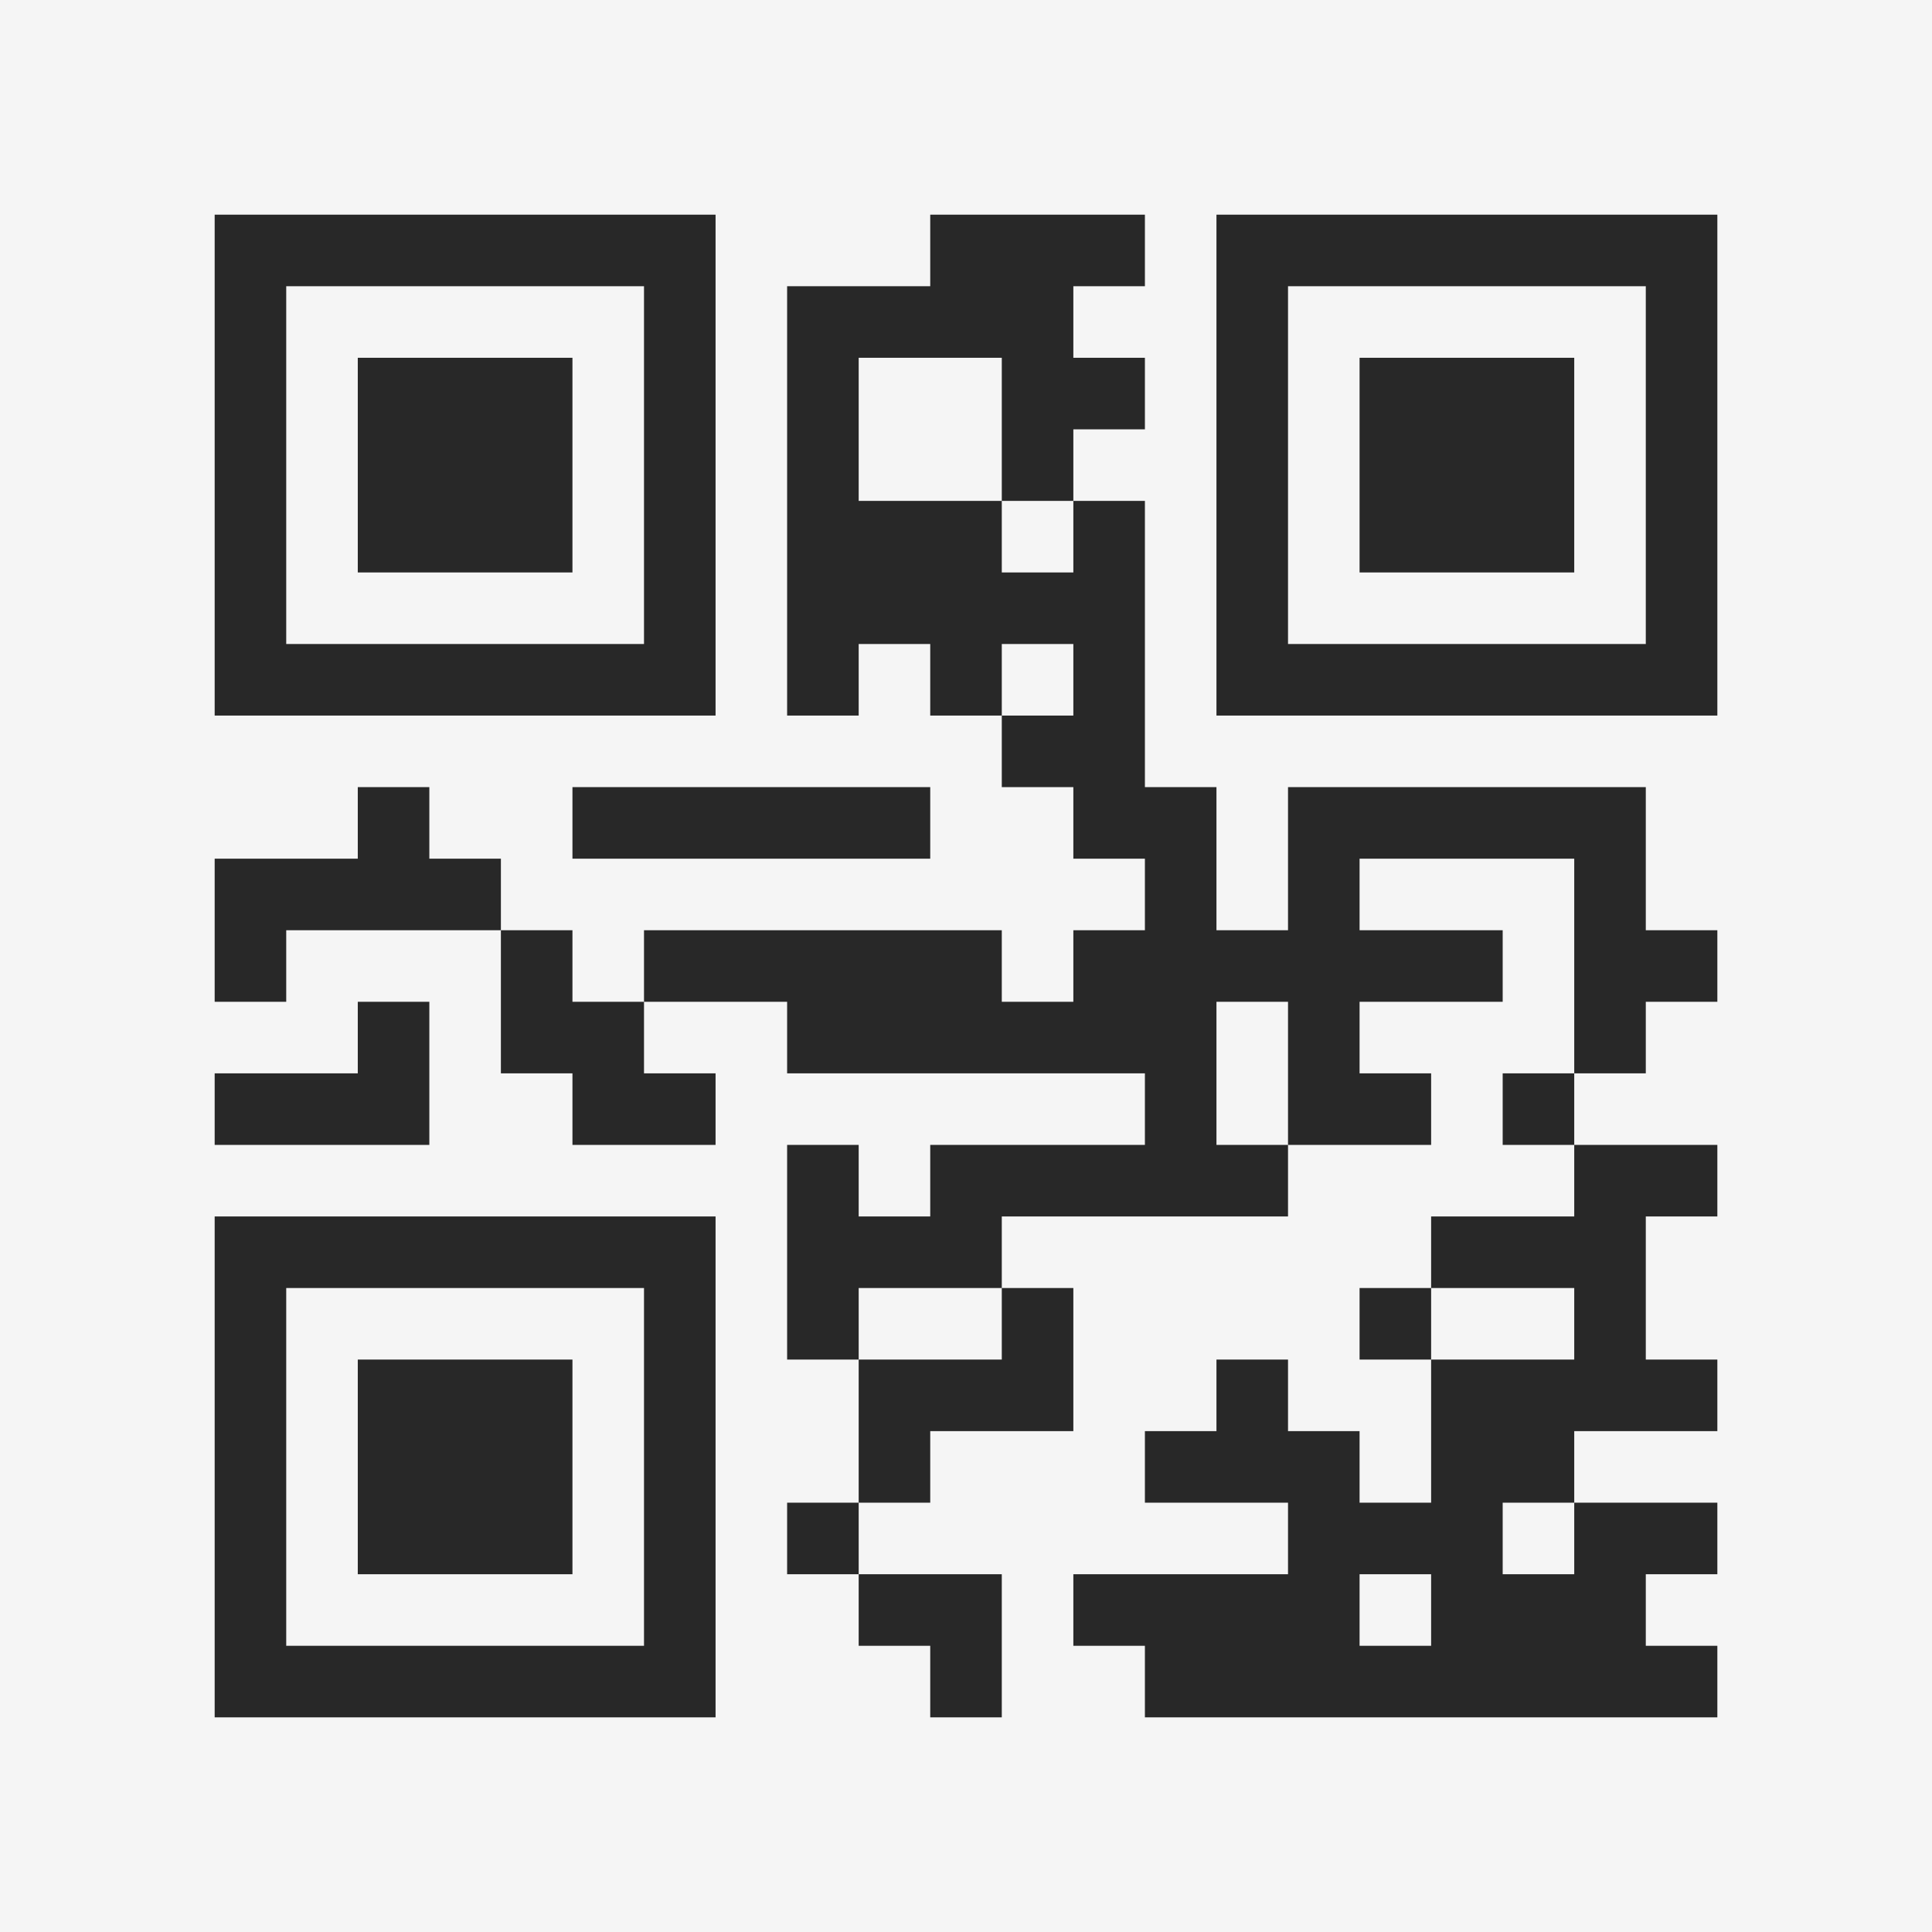<?xml version="1.0" encoding="UTF-8"?>
<svg xmlns="http://www.w3.org/2000/svg" version="1.1" width="400" height="400" viewBox="0 0 400 400"><rect x="0" y="0" width="400" height="400" fill="#f5f5f5"/><g transform="scale(14.815)"><g transform="translate(3,3)"><path fill-rule="evenodd" d="M10 0L10 1L8 1L8 7L9 7L9 6L10 6L10 7L11 7L11 8L12 8L12 9L13 9L13 10L12 10L12 11L11 11L11 10L6 10L6 11L5 11L5 10L4 10L4 9L3 9L3 8L2 8L2 9L0 9L0 11L1 11L1 10L4 10L4 12L5 12L5 13L7 13L7 12L6 12L6 11L8 11L8 12L13 12L13 13L10 13L10 14L9 14L9 13L8 13L8 16L9 16L9 18L8 18L8 19L9 19L9 20L10 20L10 21L11 21L11 19L9 19L9 18L10 18L10 17L12 17L12 15L11 15L11 14L15 14L15 13L17 13L17 12L16 12L16 11L18 11L18 10L16 10L16 9L19 9L19 12L18 12L18 13L19 13L19 14L17 14L17 15L16 15L16 16L17 16L17 18L16 18L16 17L15 17L15 16L14 16L14 17L13 17L13 18L15 18L15 19L12 19L12 20L13 20L13 21L21 21L21 20L20 20L20 19L21 19L21 18L19 18L19 17L21 17L21 16L20 16L20 14L21 14L21 13L19 13L19 12L20 12L20 11L21 11L21 10L20 10L20 8L15 8L15 10L14 10L14 8L13 8L13 4L12 4L12 3L13 3L13 2L12 2L12 1L13 1L13 0ZM9 2L9 4L11 4L11 5L12 5L12 4L11 4L11 2ZM11 6L11 7L12 7L12 6ZM5 8L5 9L10 9L10 8ZM2 11L2 12L0 12L0 13L3 13L3 11ZM14 11L14 13L15 13L15 11ZM9 15L9 16L11 16L11 15ZM17 15L17 16L19 16L19 15ZM18 18L18 19L19 19L19 18ZM16 19L16 20L17 20L17 19ZM0 0L0 7L7 7L7 0ZM1 1L1 6L6 6L6 1ZM2 2L2 5L5 5L5 2ZM14 0L14 7L21 7L21 0ZM15 1L15 6L20 6L20 1ZM16 2L16 5L19 5L19 2ZM0 14L0 21L7 21L7 14ZM1 15L1 20L6 20L6 15ZM2 16L2 19L5 19L5 16Z" fill="#282828"/></g></g></svg>
